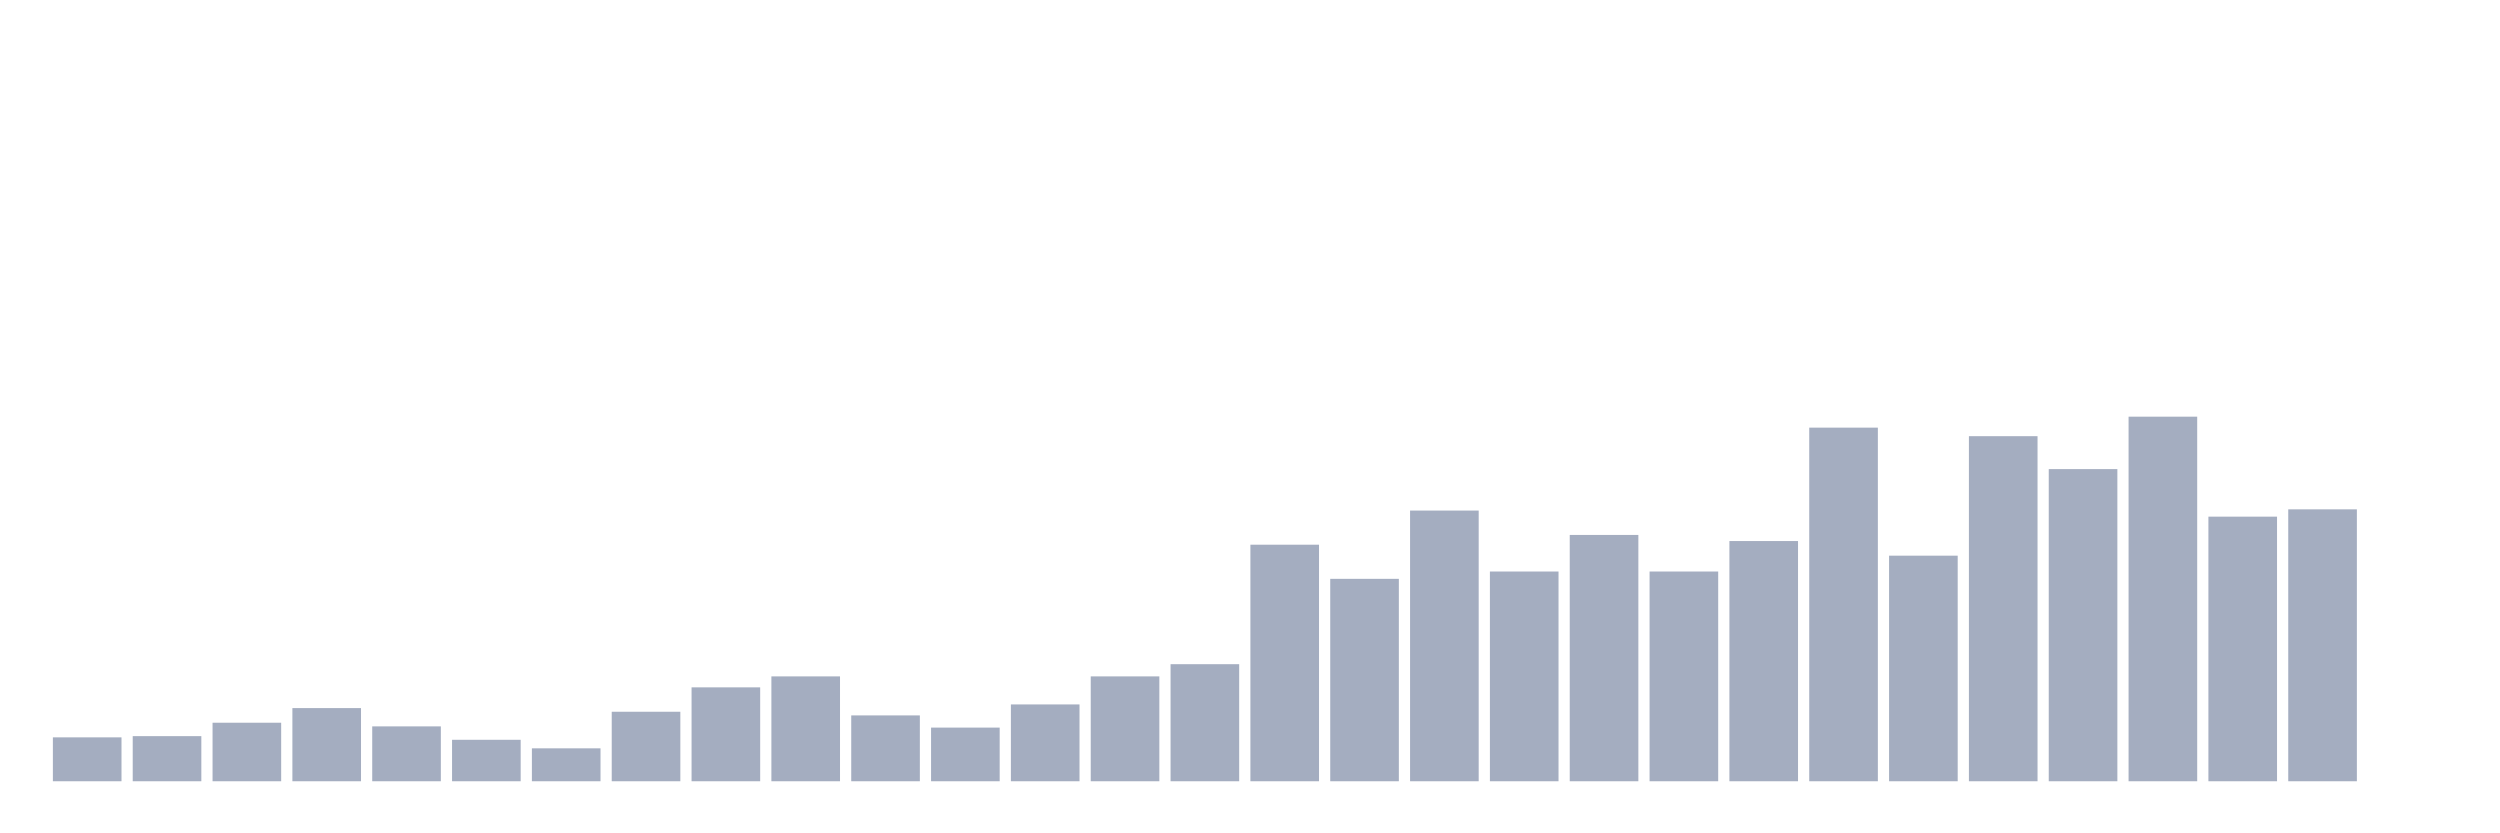 <svg xmlns="http://www.w3.org/2000/svg" viewBox="0 0 480 160"><g transform="translate(10,10)"><rect class="bar" x="0.153" width="13.175" y="131.572" height="8.428" fill="rgb(164,173,192)"></rect><rect class="bar" x="15.482" width="13.175" y="131.338" height="8.662" fill="rgb(164,173,192)"></rect><rect class="bar" x="30.81" width="13.175" y="128.763" height="11.237" fill="rgb(164,173,192)"></rect><rect class="bar" x="46.138" width="13.175" y="125.953" height="14.047" fill="rgb(164,173,192)"></rect><rect class="bar" x="61.466" width="13.175" y="129.465" height="10.535" fill="rgb(164,173,192)"></rect><rect class="bar" x="76.794" width="13.175" y="132.04" height="7.96" fill="rgb(164,173,192)"></rect><rect class="bar" x="92.123" width="13.175" y="133.679" height="6.321" fill="rgb(164,173,192)"></rect><rect class="bar" x="107.451" width="13.175" y="126.656" height="13.344" fill="rgb(164,173,192)"></rect><rect class="bar" x="122.779" width="13.175" y="121.973" height="18.027" fill="rgb(164,173,192)"></rect><rect class="bar" x="138.107" width="13.175" y="119.866" height="20.134" fill="rgb(164,173,192)"></rect><rect class="bar" x="153.436" width="13.175" y="127.358" height="12.642" fill="rgb(164,173,192)"></rect><rect class="bar" x="168.764" width="13.175" y="129.699" height="10.301" fill="rgb(164,173,192)"></rect><rect class="bar" x="184.092" width="13.175" y="125.251" height="14.749" fill="rgb(164,173,192)"></rect><rect class="bar" x="199.42" width="13.175" y="119.866" height="20.134" fill="rgb(164,173,192)"></rect><rect class="bar" x="214.748" width="13.175" y="117.525" height="22.475" fill="rgb(164,173,192)"></rect><rect class="bar" x="230.077" width="13.175" y="94.582" height="45.418" fill="rgb(164,173,192)"></rect><rect class="bar" x="245.405" width="13.175" y="101.137" height="38.863" fill="rgb(164,173,192)"></rect><rect class="bar" x="260.733" width="13.175" y="88.027" height="51.973" fill="rgb(164,173,192)"></rect><rect class="bar" x="276.061" width="13.175" y="99.732" height="40.268" fill="rgb(164,173,192)"></rect><rect class="bar" x="291.39" width="13.175" y="92.709" height="47.291" fill="rgb(164,173,192)"></rect><rect class="bar" x="306.718" width="13.175" y="99.732" height="40.268" fill="rgb(164,173,192)"></rect><rect class="bar" x="322.046" width="13.175" y="93.88" height="46.12" fill="rgb(164,173,192)"></rect><rect class="bar" x="337.374" width="13.175" y="72.107" height="67.893" fill="rgb(164,173,192)"></rect><rect class="bar" x="352.702" width="13.175" y="96.689" height="43.311" fill="rgb(164,173,192)"></rect><rect class="bar" x="368.031" width="13.175" y="73.746" height="66.254" fill="rgb(164,173,192)"></rect><rect class="bar" x="383.359" width="13.175" y="80.067" height="59.933" fill="rgb(164,173,192)"></rect><rect class="bar" x="398.687" width="13.175" y="70" height="70" fill="rgb(164,173,192)"></rect><rect class="bar" x="414.015" width="13.175" y="89.197" height="50.803" fill="rgb(164,173,192)"></rect><rect class="bar" x="429.344" width="13.175" y="87.793" height="52.207" fill="rgb(164,173,192)"></rect><rect class="bar" x="444.672" width="13.175" y="140" height="0" fill="rgb(164,173,192)"></rect></g></svg>